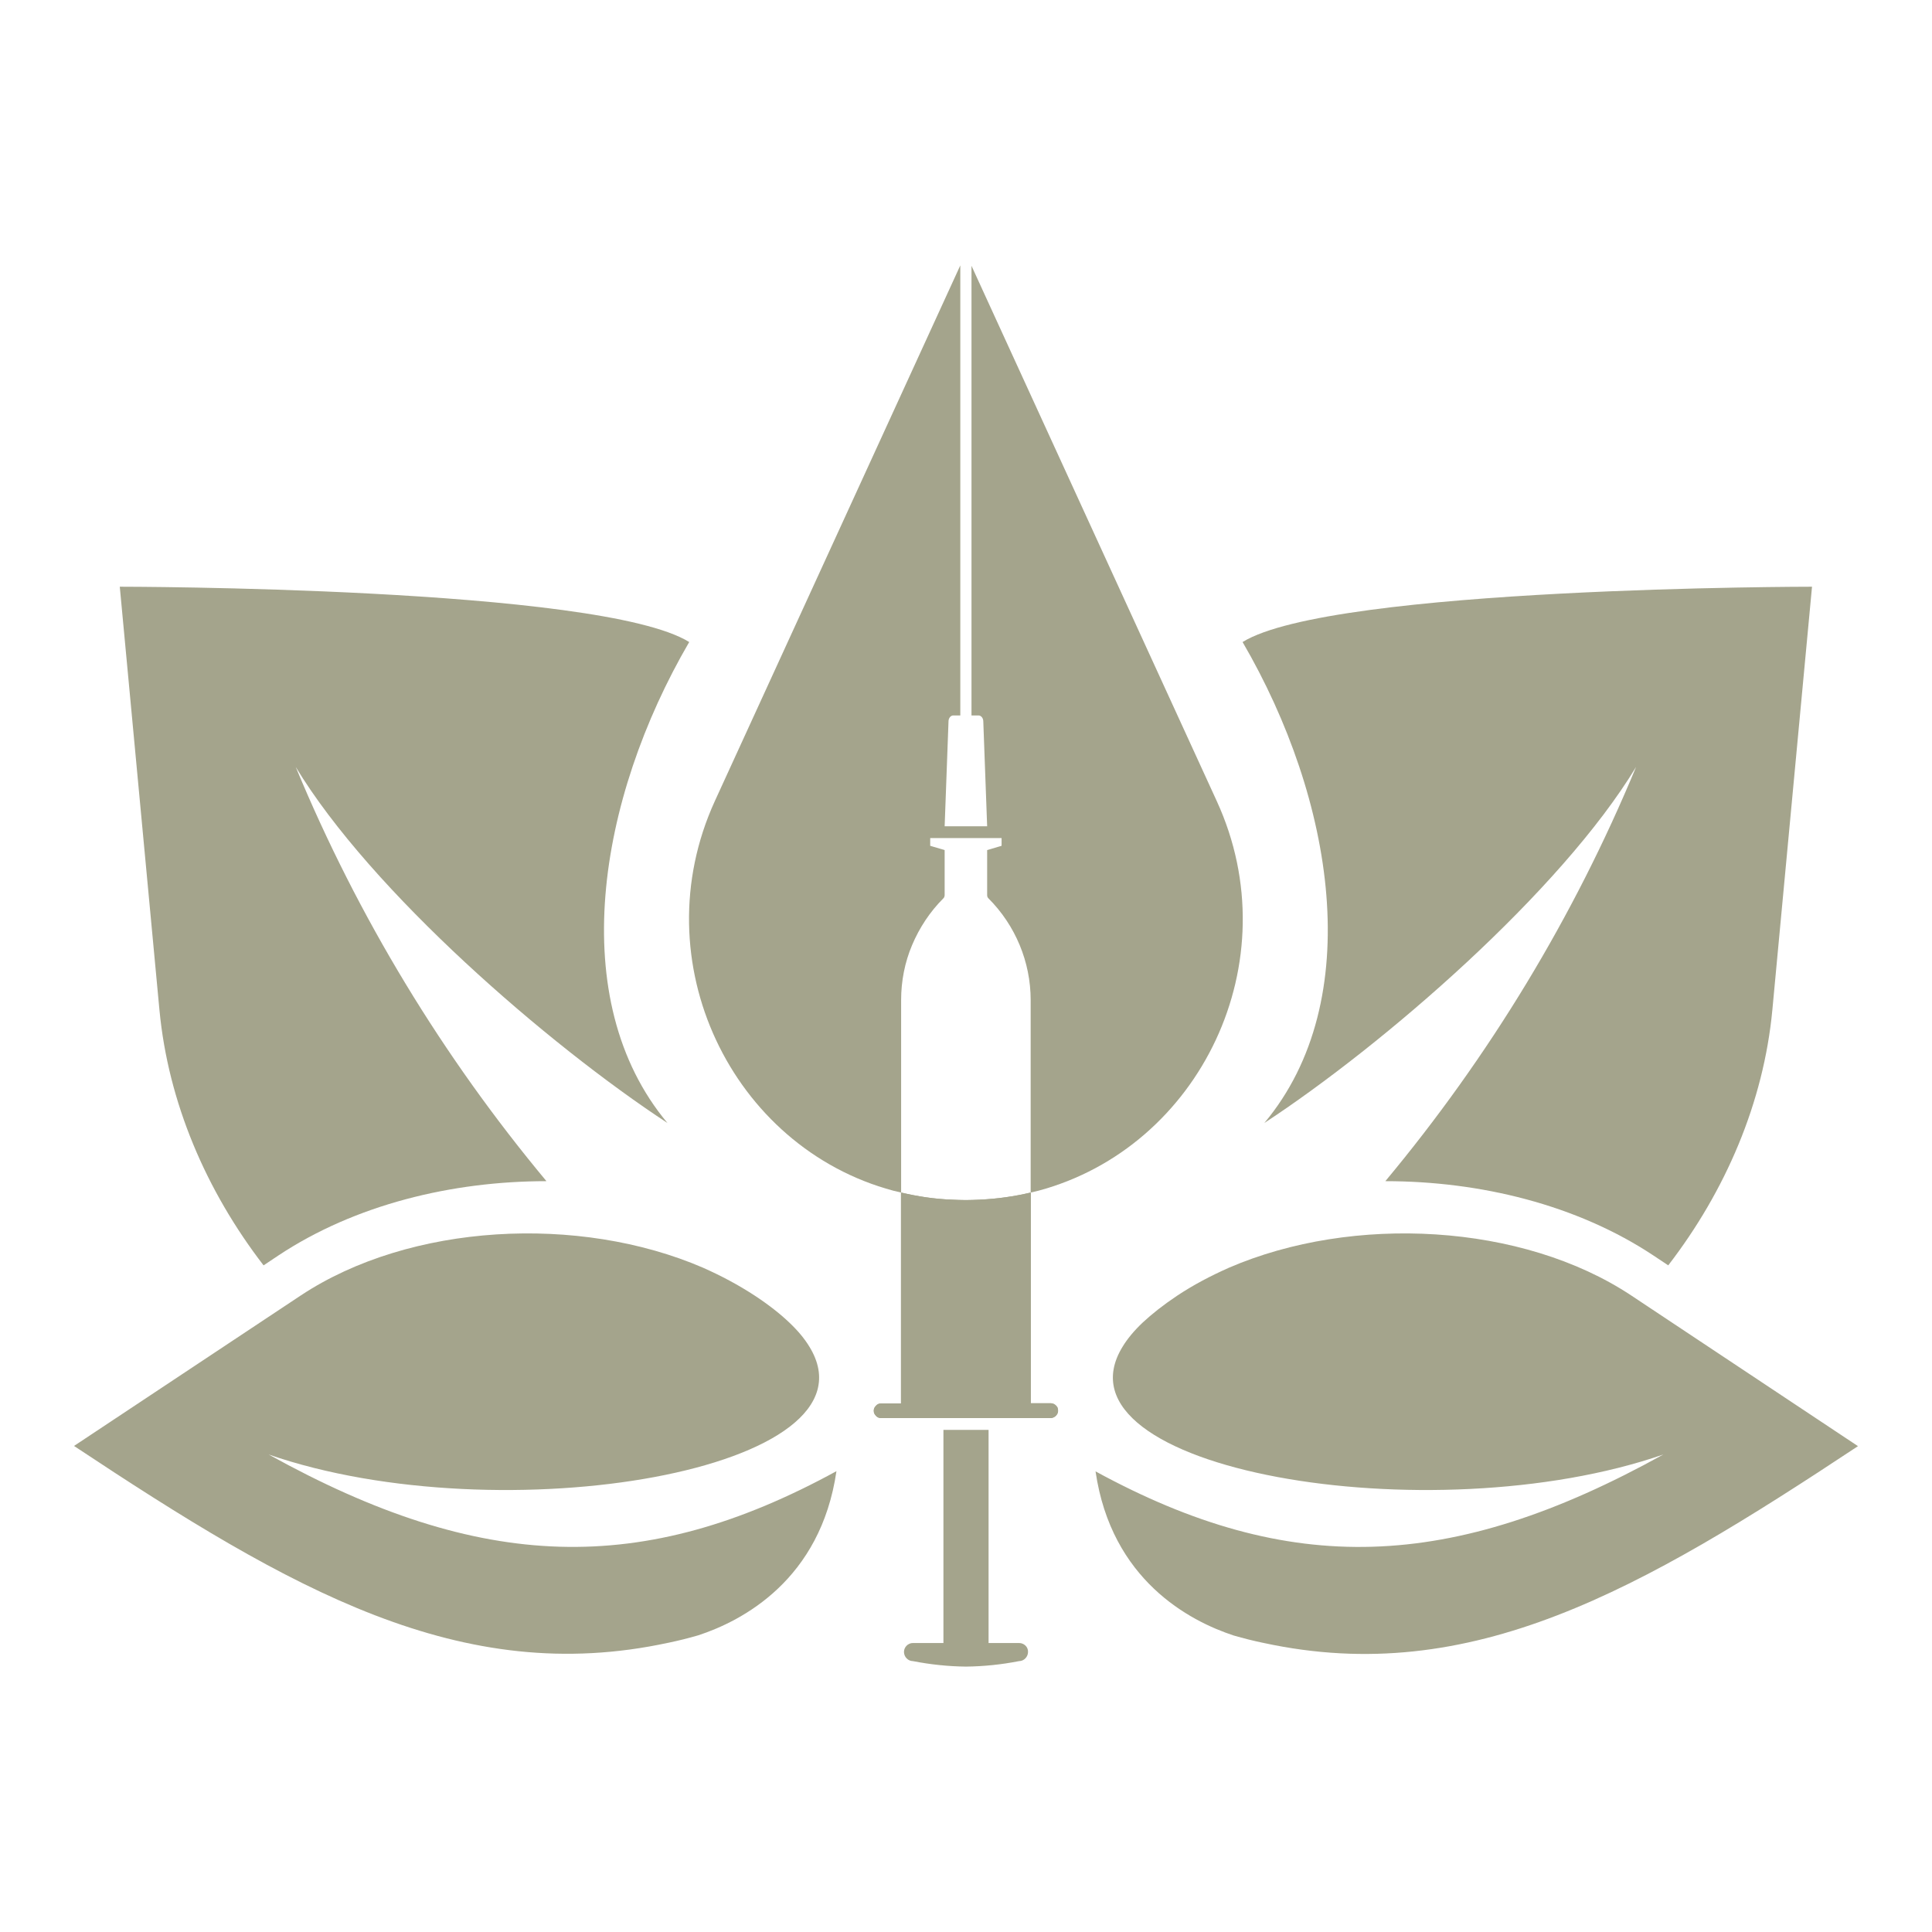 <?xml version="1.0" encoding="utf-8"?>
<!-- Generator: Adobe Illustrator 26.3.1, SVG Export Plug-In . SVG Version: 6.00 Build 0)  -->
<svg version="1.1" id="Lushful_Aesthetic" xmlns="http://www.w3.org/2000/svg" xmlns:xlink="http://www.w3.org/1999/xlink" x="0px"
	 y="0px" viewBox="0 0 950 950" style="enable-background:new 0 0 950 950;" xml:space="preserve">
<style type="text/css">
	.st0{fill:#A4A48C;}
</style>
<g>
	<g>
		<g>
			<path class="st0" d="M328.2,552.2c-50.6-60.5-34.3-159.3,10.7-236.5c-43.8-27.2-280-27.2-280-27.2l19.5,208.1
				c4.3,45.5,23,89,51.2,125.6l7.2-4.8c37.8-25.1,85.5-36.6,131.9-36.6c-51-61.2-92.7-129.9-123.3-203.7
				C182.5,438.4,269.5,513.7,328.2,552.2z"/>
		</g>
		<g>
			<path class="st0" d="M621.7,552.2c50.6-60.5,34.3-159.3-10.7-236.5c43.8-27.2,280-27.2,280-27.2l-19.5,208.1
				c-4.3,45.5-23,89-51.2,125.6l-7.2-4.8c-37.8-25.1-85.5-36.6-131.9-36.6c51-61.2,92.7-129.9,123.3-203.7
				C767.4,438.4,680.4,513.7,621.7,552.2z"/>
		</g>
		<g>
			<path class="st0" d="M132.1,715.2c114.3,39.6,303.1,7.6,265.9-53c-2.3-3.8-5.5-7.7-9.7-11.7c0,0,0,0-0.1-0.1
				c-4.5-4.3-10.2-8.8-17.2-13.4c-7.8-5.1-16.2-9.6-25-13.5c-0.1,0-0.2-0.1-0.2-0.1C284.7,597,201.5,601.5,147.9,637L36.4,711
				c106.9,70.9,190.2,118.8,292.1,96.8c0,0,0.2,0,0.5-0.1c4.8-1,9.6-2.2,14.4-3.6c21.6-7.1,60.1-27.2,67.9-80.7
				C316,775.5,236.6,773.1,132.1,715.2z"/>
		</g>
		<g>
			<path class="st0" d="M538.7,723.5c7.8,53.5,46.3,73.6,67.9,80.7c4.9,1.4,9.6,2.6,14.4,3.6c0.3,0,0.5,0.1,0.5,0.1
				c101.9,22,185.2-26,292.1-96.8L802.1,637c-53.5-35.5-136.8-40-197.9-13.6c0,0-0.1,0-0.2,0.1c-8.8,3.9-17.3,8.4-25,13.5
				c-6.9,4.6-12.6,9.1-17.2,13.4c0,0,0,0-0.1,0.1c-4.2,4-7.4,7.9-9.7,11.7c-37.2,60.6,151.6,92.6,265.9,53
				C713.4,773.1,634,775.5,538.7,723.5z"/>
		</g>
	</g>
	<g>
		<path class="st0" d="M510.6,585.5l-3.8,0.9v-94.6c0-18.8-7.5-36.8-20.8-50.1c-0.4-0.4-0.6-0.9-0.6-1.6v-22.1l7.1-2.1v-3.8h-35.1
			v3.8l7.1,2.1v22.1c0,0.6-0.2,1.2-0.6,1.6c-6.7,6.7-11.8,14.5-15.4,23c-3.6,8.5-5.4,17.7-5.4,27.1v94.6h0c-1.3-0.3-2.5-0.6-3.8-0.9
			c-79.4-21.2-123.9-112.6-87.8-191.6l120.7-263.4v221.3h-3.5c-1.2,0-2.3,1.3-2.3,2.9l-1.9,51.6h20.9l-1.9-51.6
			c0-1.6-1.1-2.9-2.3-2.9h-3.5V130.7l120.6,263.2C634.6,472.9,590,564.2,510.6,585.5z"/>
	</g>
	<g>
		<g>
			<path class="st0" d="M501.1,807.9h-15V703.1H475h-11.1v104.8h-15c-2.4,0-4.4,2-4.4,4.4c0,2.4,2,4.5,4.4,4.5
				c8.7,1.7,17.4,2.6,26.1,2.7c8.7-0.1,17.5-1,26.1-2.7c2.4,0,4.4-2.1,4.4-4.5C505.6,809.9,503.6,807.9,501.1,807.9z"/>
		</g>
		<g>
			<path class="st0" d="M520.3,693.7c0,0.5-0.1,1-0.3,1.4c0,0,0,0,0,0c-0.2,0.4-0.5,0.8-0.8,1.1c-0.6,0.6-1.6,1.1-2.6,1.1h-83.3
				c-1,0-1.9-0.4-2.5-1.1c-0.3-0.3-0.6-0.7-0.8-1.1c0,0,0,0,0,0c-0.2-0.4-0.3-0.9-0.3-1.4c0-0.5,0.1-1,0.3-1.4c0,0,0,0,0,0
				c0.2-0.4,0.5-0.8,0.8-1.1c0.6-0.7,1.5-1.1,2.5-1.1h9.9V586.4c8.1,1.9,16.4,3.2,25.1,3.5c2.2,0.1,4.5,0.2,6.7,0.2
				c2.3,0,4.5-0.1,6.8-0.2c8.7-0.4,17.1-1.6,25.1-3.5h0v103.6h9.8c1,0,1.9,0.4,2.6,1.1c0.3,0.3,0.6,0.7,0.8,1.1c0,0,0,0,0,0
				C520.2,692.7,520.3,693.2,520.3,693.7z"/>
		</g>
	</g>
	<g>
		<path class="st0" d="M520.2,693.7c0,0.5-0.1,1-0.3,1.4c0,0,0,0,0,0c-0.2,0.4-0.5,0.8-0.8,1.1c-0.6,0.6-1.6,1.1-2.6,1.1h-83.3
			c-1,0-1.9-0.4-2.5-1.1c-0.3-0.3-0.6-0.7-0.8-1.1c0,0,0,0,0,0c-0.2-0.4-0.3-0.9-0.3-1.4c0-0.5,0.1-1,0.3-1.4c0,0,0,0,0,0
			c0.2-0.4,0.5-0.8,0.8-1.1c0.6-0.7,1.5-1.1,2.5-1.1h9.8V585.4h0v1c8.1,1.9,16.4,3.2,25.1,3.5c2.2,0.1,4.5,0.2,6.7,0.2
			c2.3,0,4.5-0.1,6.8-0.2c8.7-0.4,17.1-1.6,25.1-3.5v103.6h9.8c1,0,1.9,0.4,2.6,1.1c0.3,0.3,0.6,0.7,0.8,1.1c0,0,0,0,0,0
			C520.1,692.7,520.2,693.2,520.2,693.7z"/>
	</g>
</g>
</svg>
